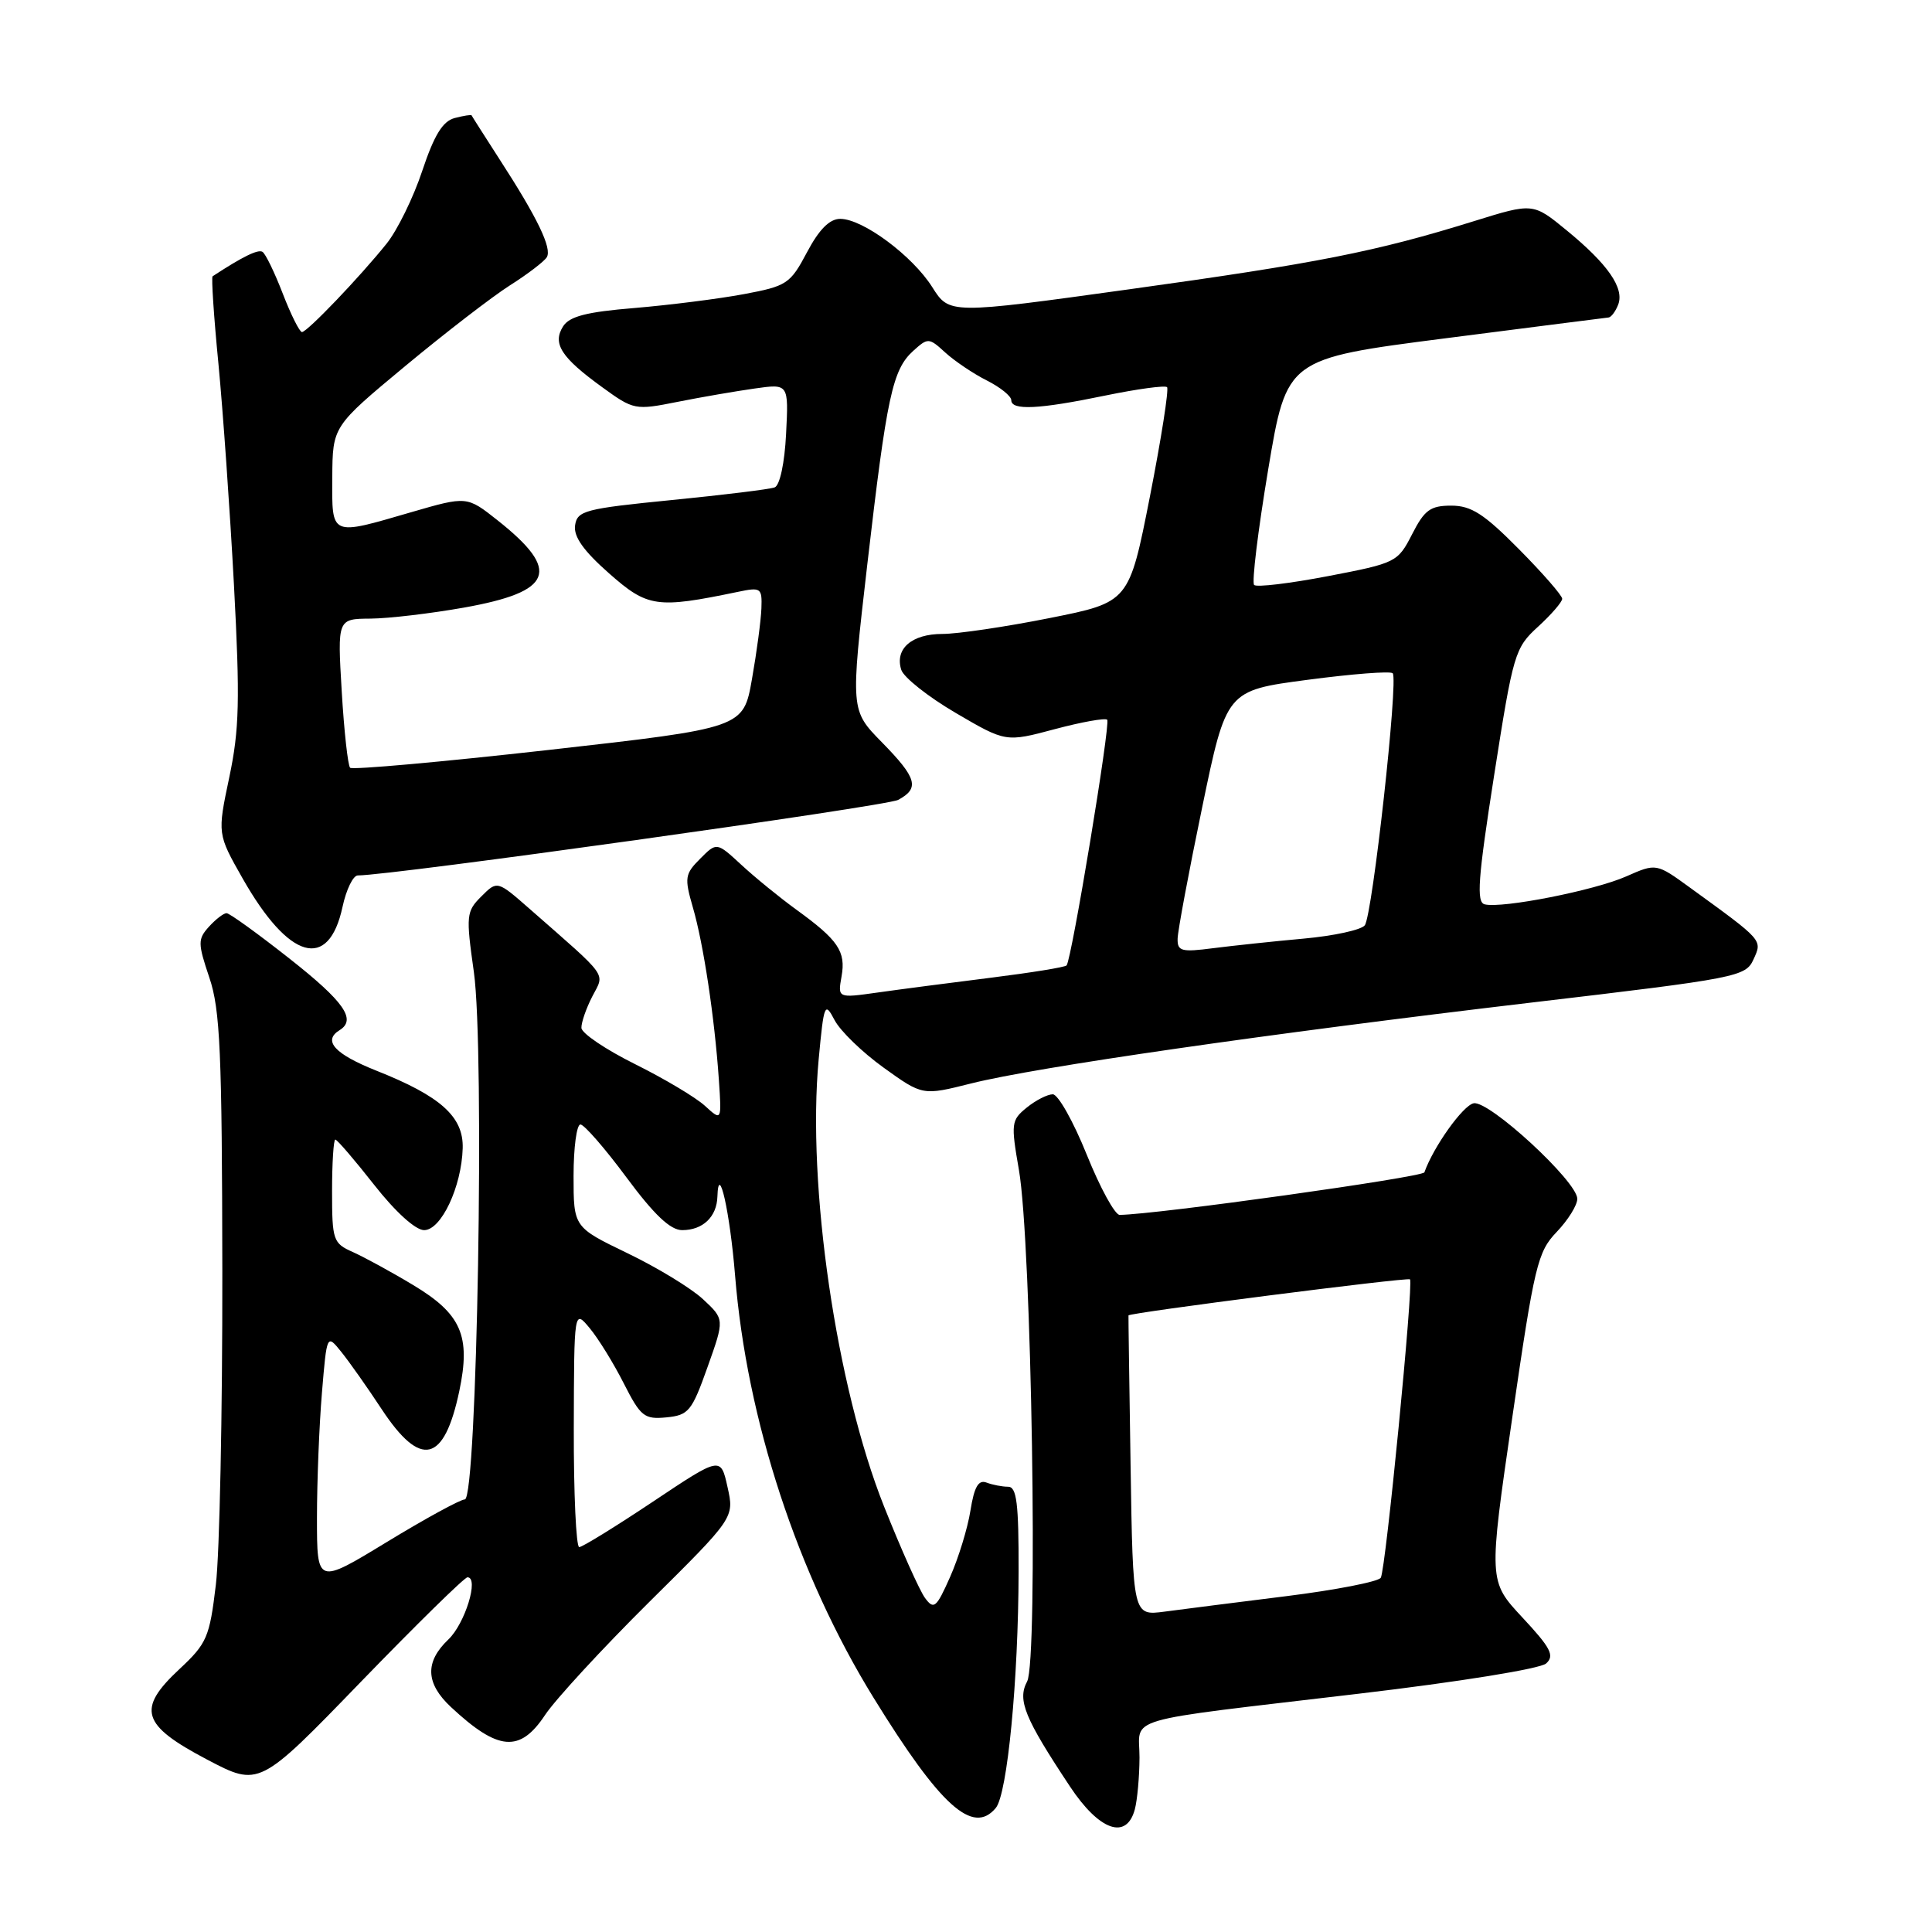 <?xml version="1.0" encoding="UTF-8" standalone="no"?>
<!DOCTYPE svg PUBLIC "-//W3C//DTD SVG 1.1//EN" "http://www.w3.org/Graphics/SVG/1.1/DTD/svg11.dtd" >
<svg xmlns="http://www.w3.org/2000/svg" xmlns:xlink="http://www.w3.org/1999/xlink" version="1.1" viewBox="0 0 256 256">
 <g >
 <path fill="currentColor"
d=" M 150.37 239.75 C 150.70 238.51 150.98 235.42 150.99 232.88 C 151.00 227.35 148.01 228.22 180.00 224.43 C 193.40 222.85 204.09 221.12 204.87 220.42 C 206.02 219.39 205.49 218.36 201.74 214.34 C 197.23 209.50 197.23 209.50 200.39 187.79 C 203.32 167.62 203.74 165.88 206.27 163.24 C 207.77 161.67 209.00 159.70 209.00 158.85 C 209.00 156.56 197.32 145.79 195.27 146.19 C 193.86 146.46 189.94 151.95 188.74 155.34 C 188.51 155.99 153.30 160.92 148.36 160.98 C 147.74 160.99 145.77 157.40 144.00 153.00 C 142.23 148.60 140.20 145.00 139.50 145.00 C 138.80 145.00 137.24 145.79 136.05 146.76 C 133.99 148.43 133.94 148.85 135.01 155.01 C 136.69 164.60 137.58 220.04 136.10 222.80 C 134.78 225.27 135.76 227.65 141.79 236.74 C 145.67 242.59 149.27 243.85 150.37 239.75 Z  M 131.95 239.56 C 133.48 237.71 134.94 222.65 134.97 208.25 C 134.99 199.19 134.72 197.00 133.58 197.00 C 132.80 197.00 131.51 196.75 130.72 196.45 C 129.65 196.04 129.09 197.01 128.59 200.15 C 128.22 202.50 127.00 206.46 125.89 208.96 C 124.07 213.06 123.74 213.33 122.57 211.74 C 121.86 210.78 119.41 205.32 117.14 199.61 C 110.81 183.71 106.91 157.08 108.48 140.35 C 109.17 132.97 109.29 132.70 110.58 135.16 C 111.33 136.60 114.26 139.44 117.10 141.48 C 122.25 145.18 122.25 145.18 128.69 143.56 C 137.24 141.41 167.94 136.98 202.88 132.85 C 230.29 129.62 231.31 129.42 232.35 127.12 C 233.53 124.53 233.67 124.68 223.98 117.65 C 219.47 114.37 219.47 114.37 215.48 116.13 C 211.29 117.99 199.06 120.40 196.73 119.83 C 195.61 119.56 195.83 116.47 197.98 102.73 C 200.51 86.57 200.72 85.85 203.80 83.04 C 205.56 81.43 207.00 79.76 207.00 79.34 C 207.00 78.91 204.43 75.96 201.28 72.78 C 196.64 68.09 194.95 67.00 192.30 67.00 C 189.53 67.00 188.75 67.57 187.11 70.79 C 185.21 74.50 184.99 74.61 175.97 76.34 C 170.91 77.31 166.50 77.84 166.18 77.51 C 165.85 77.18 166.69 70.30 168.04 62.22 C 170.50 47.53 170.50 47.53 191.50 44.83 C 203.05 43.35 212.79 42.10 213.14 42.07 C 213.50 42.03 214.07 41.26 214.42 40.36 C 215.25 38.17 213.05 35.00 207.61 30.54 C 203.14 26.87 203.14 26.87 195.32 29.30 C 182.31 33.35 174.55 34.88 149.65 38.33 C 125.80 41.64 125.80 41.64 123.53 38.05 C 120.90 33.88 114.32 29.00 111.34 29.00 C 109.92 29.00 108.54 30.39 106.93 33.43 C 104.71 37.62 104.26 37.91 98.54 38.98 C 95.22 39.60 88.72 40.42 84.11 40.81 C 77.71 41.33 75.45 41.92 74.61 43.25 C 73.17 45.53 74.36 47.37 79.80 51.31 C 83.96 54.33 84.16 54.37 89.77 53.25 C 92.92 52.62 97.53 51.83 100.00 51.48 C 104.50 50.84 104.50 50.84 104.16 57.49 C 103.97 61.35 103.33 64.32 102.65 64.58 C 102.01 64.83 95.86 65.58 88.99 66.26 C 77.49 67.40 76.48 67.67 76.20 69.62 C 75.99 71.11 77.33 73.00 80.70 75.97 C 85.82 80.49 87.01 80.66 97.75 78.43 C 100.84 77.78 100.99 77.90 100.89 80.62 C 100.83 82.21 100.27 86.42 99.64 89.98 C 98.50 96.46 98.50 96.46 72.72 99.37 C 58.54 100.96 46.69 102.03 46.39 101.73 C 46.10 101.43 45.59 96.87 45.28 91.59 C 44.71 82.00 44.71 82.00 49.10 81.97 C 51.52 81.95 57.09 81.29 61.48 80.51 C 73.31 78.40 74.38 75.64 65.95 68.96 C 61.87 65.73 61.87 65.73 54.52 67.86 C 43.70 71.01 43.99 71.14 44.03 63.25 C 44.07 56.50 44.07 56.50 53.70 48.50 C 59.00 44.10 65.24 39.29 67.57 37.81 C 69.91 36.33 72.10 34.65 72.45 34.09 C 73.17 32.91 71.24 28.89 66.13 21.01 C 64.18 17.98 62.54 15.41 62.49 15.29 C 62.45 15.17 61.44 15.33 60.25 15.64 C 58.66 16.06 57.54 17.88 55.95 22.64 C 54.78 26.17 52.65 30.51 51.23 32.28 C 47.63 36.76 40.70 44.00 40.01 44.00 C 39.70 44.00 38.55 41.71 37.47 38.91 C 36.39 36.11 35.18 33.61 34.78 33.37 C 34.19 33.00 32.14 34.01 28.17 36.61 C 27.99 36.73 28.33 41.93 28.94 48.16 C 29.54 54.40 30.47 67.60 31.00 77.50 C 31.81 92.72 31.72 96.66 30.38 103.00 C 28.80 110.50 28.80 110.50 32.15 116.40 C 38.29 127.21 43.55 128.70 45.39 120.15 C 45.88 117.87 46.79 116.00 47.41 116.00 C 51.86 116.00 117.44 106.83 119.01 105.99 C 121.89 104.45 121.50 103.09 116.84 98.34 C 112.69 94.11 112.69 94.11 114.92 74.80 C 117.51 52.47 118.26 48.98 121.01 46.49 C 122.96 44.73 123.09 44.73 125.26 46.72 C 126.49 47.84 128.96 49.51 130.75 50.41 C 132.54 51.31 134.00 52.49 134.00 53.03 C 134.00 54.41 137.65 54.24 146.47 52.41 C 150.70 51.54 154.37 51.04 154.64 51.30 C 154.90 51.57 153.88 58.09 152.37 65.79 C 149.61 79.80 149.61 79.80 139.06 81.90 C 133.25 83.06 126.87 84.00 124.87 84.00 C 120.81 84.00 118.54 85.97 119.42 88.75 C 119.74 89.76 122.99 92.33 126.64 94.47 C 133.27 98.35 133.27 98.35 139.75 96.62 C 143.31 95.67 146.44 95.11 146.71 95.37 C 147.18 95.84 142.01 127.08 141.33 127.92 C 141.14 128.16 136.60 128.89 131.24 129.56 C 125.88 130.23 119.14 131.11 116.25 131.52 C 111.00 132.26 111.00 132.26 111.51 129.38 C 112.10 126.07 111.08 124.56 105.50 120.52 C 103.30 118.92 100.03 116.26 98.24 114.60 C 94.97 111.58 94.97 111.58 92.78 113.78 C 90.75 115.81 90.67 116.30 91.81 120.24 C 93.22 125.08 94.69 134.87 95.25 143.03 C 95.63 148.56 95.63 148.56 93.41 146.53 C 92.19 145.41 88.02 142.93 84.14 141.00 C 80.26 139.07 77.07 136.92 77.04 136.20 C 77.02 135.49 77.67 133.61 78.49 132.02 C 80.14 128.83 80.79 129.74 70.19 120.44 C 65.89 116.67 65.89 116.67 63.78 118.78 C 61.78 120.77 61.73 121.30 62.79 128.80 C 64.24 139.08 63.22 198.66 61.59 198.68 C 60.99 198.69 56.34 201.23 51.25 204.33 C 42.00 209.96 42.00 209.96 42.00 201.13 C 42.00 196.27 42.30 188.81 42.66 184.53 C 43.31 176.76 43.31 176.76 45.22 179.13 C 46.27 180.43 48.69 183.86 50.59 186.75 C 55.76 194.58 58.85 193.85 60.86 184.32 C 62.40 177.00 61.13 174.10 54.72 170.26 C 51.85 168.53 48.26 166.58 46.75 165.90 C 44.14 164.74 44.00 164.34 44.00 157.84 C 44.00 154.08 44.20 151.00 44.43 151.00 C 44.67 151.00 46.99 153.70 49.58 157.00 C 52.39 160.58 55.06 163.00 56.20 163.00 C 58.46 163.00 61.16 157.26 61.31 152.15 C 61.43 147.97 58.40 145.25 49.85 141.86 C 44.33 139.66 42.73 137.90 45.00 136.50 C 47.26 135.10 45.61 132.73 38.36 127.02 C 34.16 123.71 30.41 121.00 30.02 121.00 C 29.63 121.00 28.58 121.81 27.69 122.79 C 26.20 124.44 26.20 124.97 27.74 129.54 C 29.18 133.78 29.42 139.42 29.46 168.50 C 29.48 187.20 29.10 205.88 28.60 210.00 C 27.77 216.95 27.42 217.77 23.77 221.17 C 18.09 226.47 18.74 228.57 27.42 233.14 C 34.34 236.78 34.34 236.78 47.78 222.89 C 55.18 215.25 61.55 209.00 61.94 209.00 C 63.51 209.00 61.62 215.15 59.40 217.25 C 56.28 220.22 56.39 223.05 59.75 226.19 C 66.01 232.03 68.89 232.27 72.22 227.25 C 73.59 225.19 79.79 218.46 86.00 212.30 C 97.31 201.10 97.31 201.10 96.40 197.04 C 95.50 192.98 95.50 192.98 86.50 198.99 C 81.55 202.29 77.16 205.00 76.75 205.00 C 76.34 205.00 76.01 197.91 76.03 189.25 C 76.07 173.50 76.07 173.50 78.14 175.99 C 79.28 177.36 81.31 180.65 82.65 183.30 C 84.89 187.71 85.37 188.09 88.30 187.81 C 91.25 187.52 91.67 187.00 93.75 181.15 C 96.01 174.81 96.01 174.81 93.15 172.15 C 91.58 170.69 87.08 167.95 83.15 166.06 C 76.00 162.61 76.00 162.61 76.00 155.81 C 76.00 152.06 76.41 149.00 76.91 149.00 C 77.40 149.00 80.15 152.15 83.00 156.00 C 86.69 160.98 88.83 163.00 90.39 163.00 C 93.13 163.00 94.98 161.24 95.06 158.55 C 95.21 153.86 96.72 160.61 97.40 168.99 C 98.95 188.15 105.67 208.62 115.77 224.99 C 124.62 239.34 128.92 243.21 131.95 239.56 Z  M 149.81 194.30 C 149.64 183.41 149.51 174.41 149.53 174.30 C 149.58 173.95 186.49 169.22 186.83 169.52 C 187.33 169.98 183.62 208.00 182.96 209.06 C 182.64 209.58 177.01 210.68 170.44 211.50 C 163.87 212.32 156.61 213.24 154.31 213.55 C 150.12 214.10 150.12 214.10 149.81 194.30 Z  M 156.04 124.38 C 156.06 123.35 157.52 115.53 159.29 107.00 C 162.50 91.50 162.50 91.50 173.25 90.08 C 179.15 89.30 184.24 88.90 184.54 89.21 C 185.32 89.99 181.86 121.28 180.84 122.61 C 180.37 123.22 176.73 124.01 172.75 124.37 C 168.76 124.73 163.36 125.31 160.75 125.64 C 156.54 126.19 156.00 126.04 156.04 124.38 Z "/>
</g>
</svg>